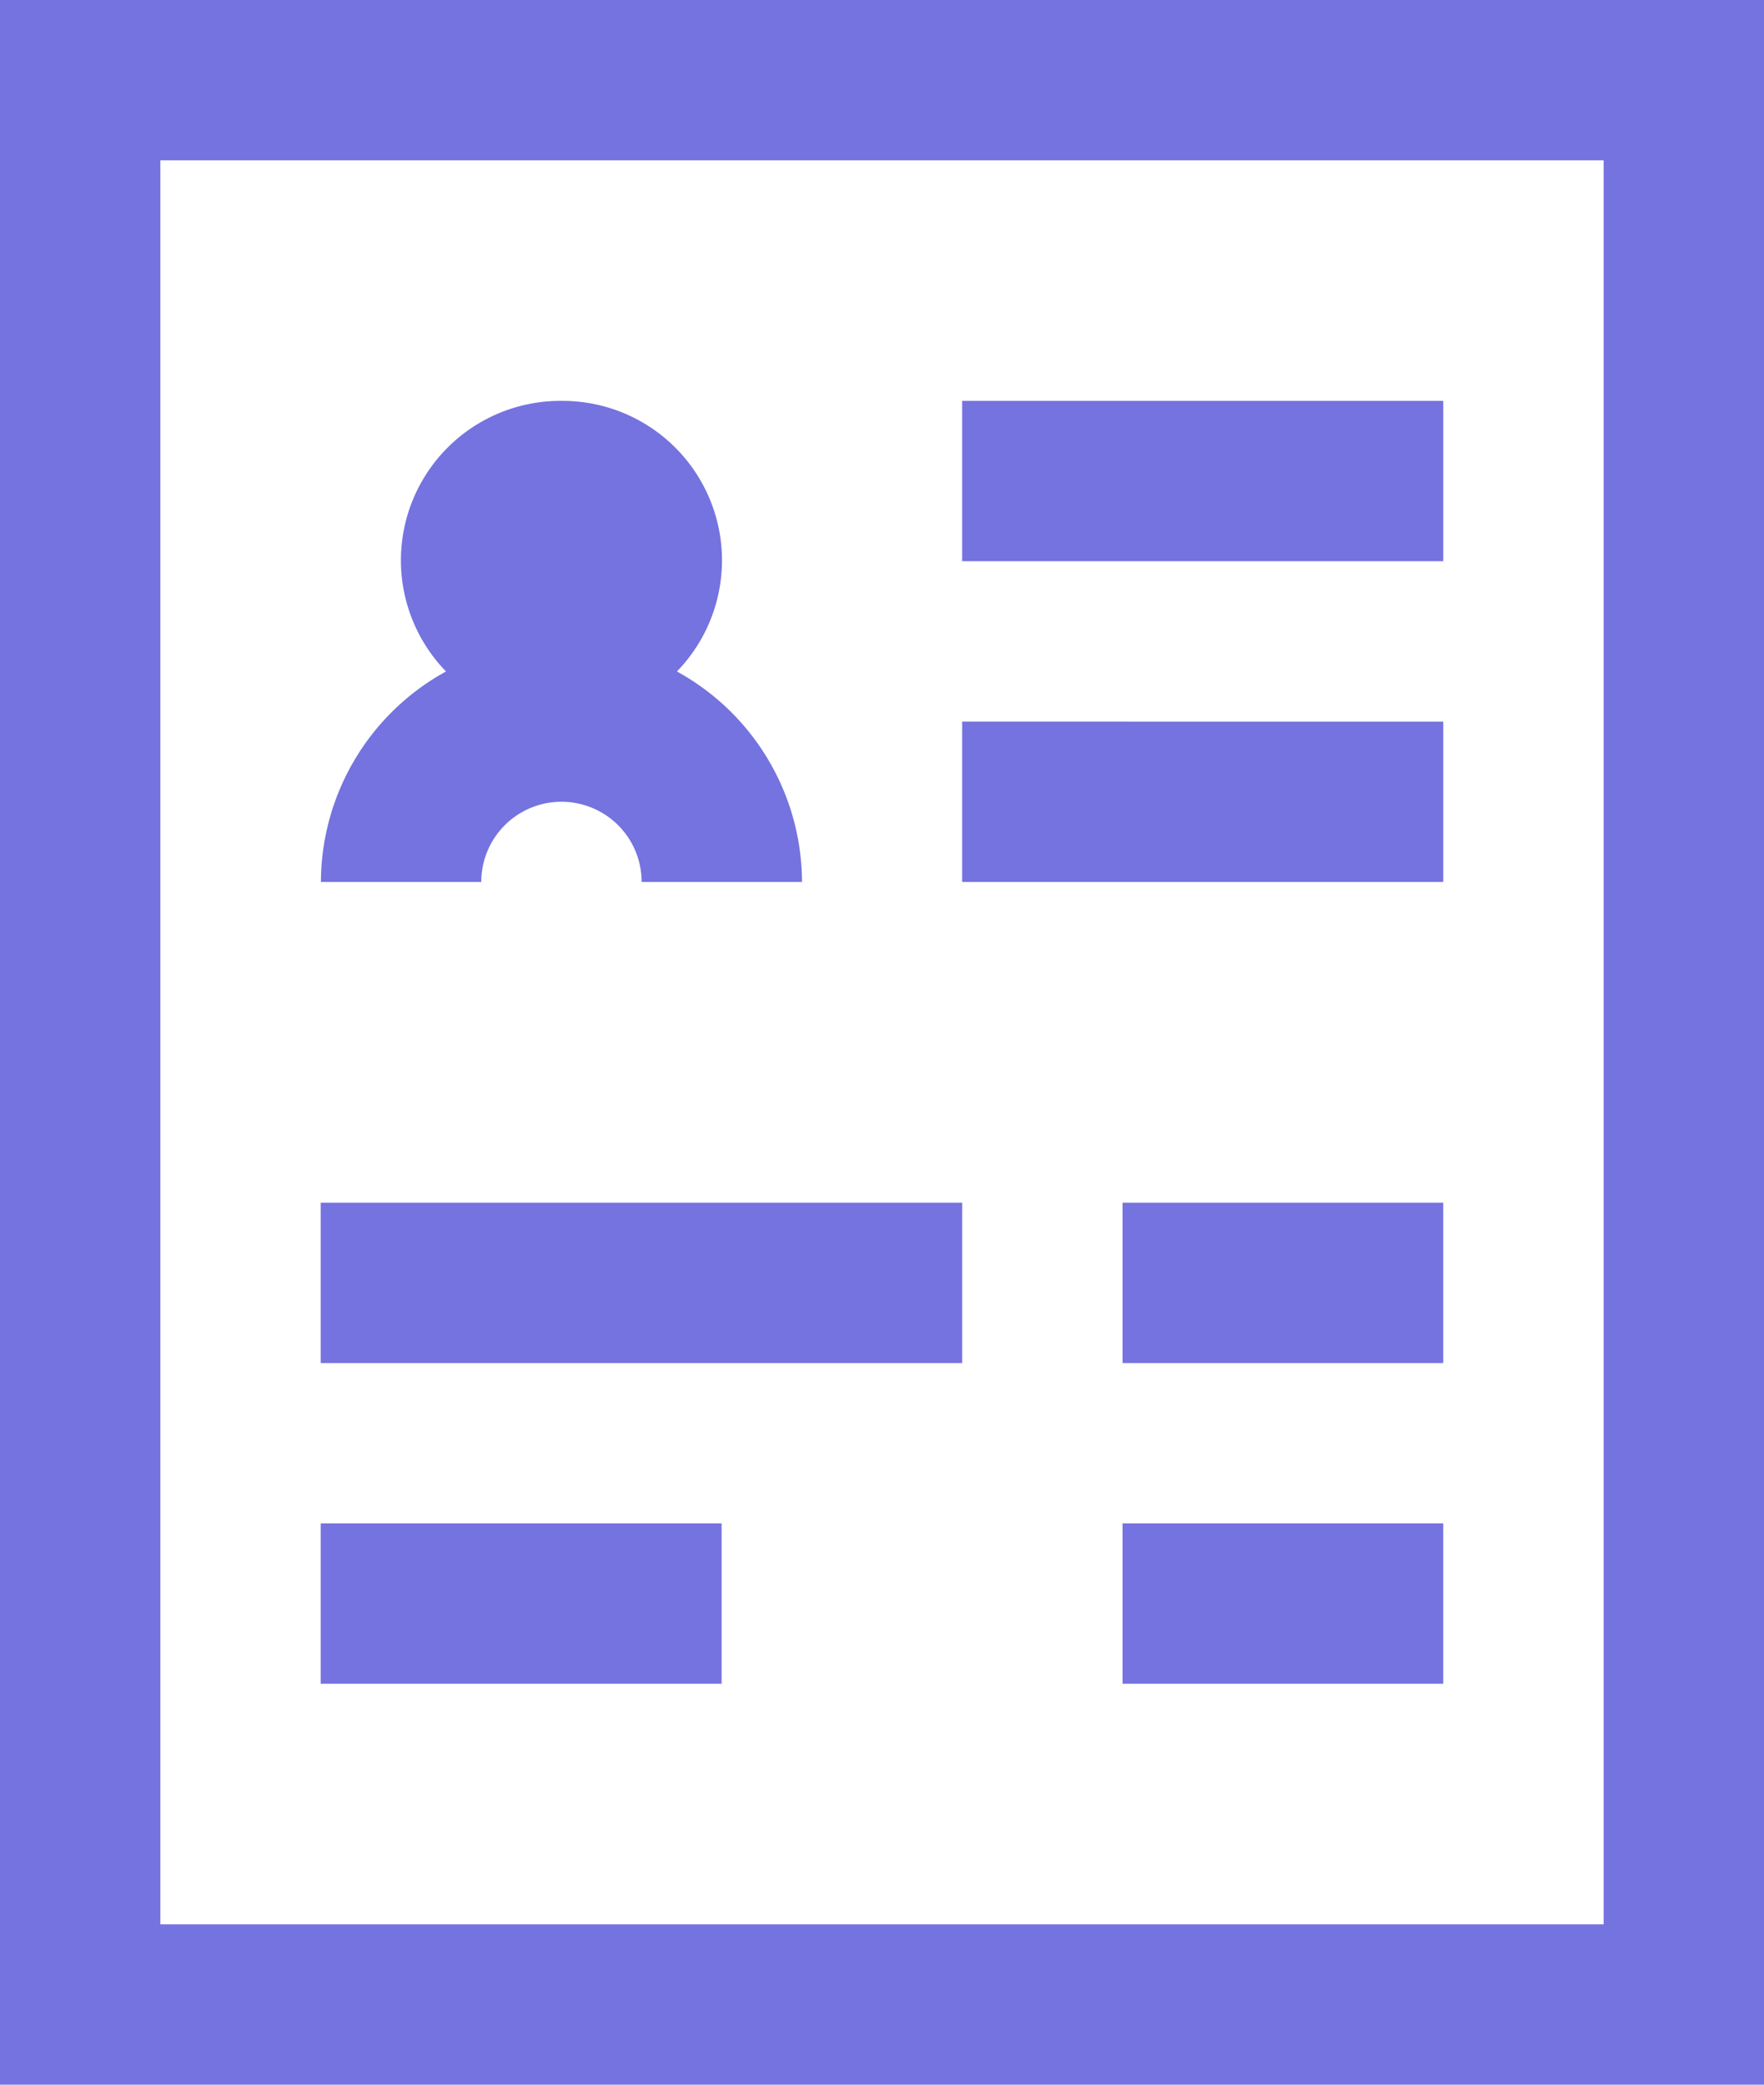 <svg xmlns="http://www.w3.org/2000/svg" width="42.308" height="50" viewBox="0 0 42.308 50">
  <g id="icons8_Resume" transform="translate(-5 -3)">
    <path id="Path_28" data-name="Path 28" d="M5,3V53H47.308V3ZM8.846,6.846H43.462V49.154H8.846Zm9.615,5.769a3.825,3.825,0,0,0-2.764,6.49,5.777,5.777,0,0,0-3,5.048h3.846a1.923,1.923,0,1,1,3.846,0h3.846a5.777,5.777,0,0,0-3-5.048,3.825,3.825,0,0,0-2.764-6.49Zm9.615,0v3.846H39.615V12.615Zm0,7.692v3.846H39.615V20.308ZM12.692,31.846v3.846H28.077V31.846Zm19.231,0v3.846h7.692V31.846ZM12.692,39.538v3.846h9.615V39.538Zm19.231,0v3.846h7.692V39.538Z" transform="translate(0 0)" fill="#7473df"/>
  </g>
</svg>
